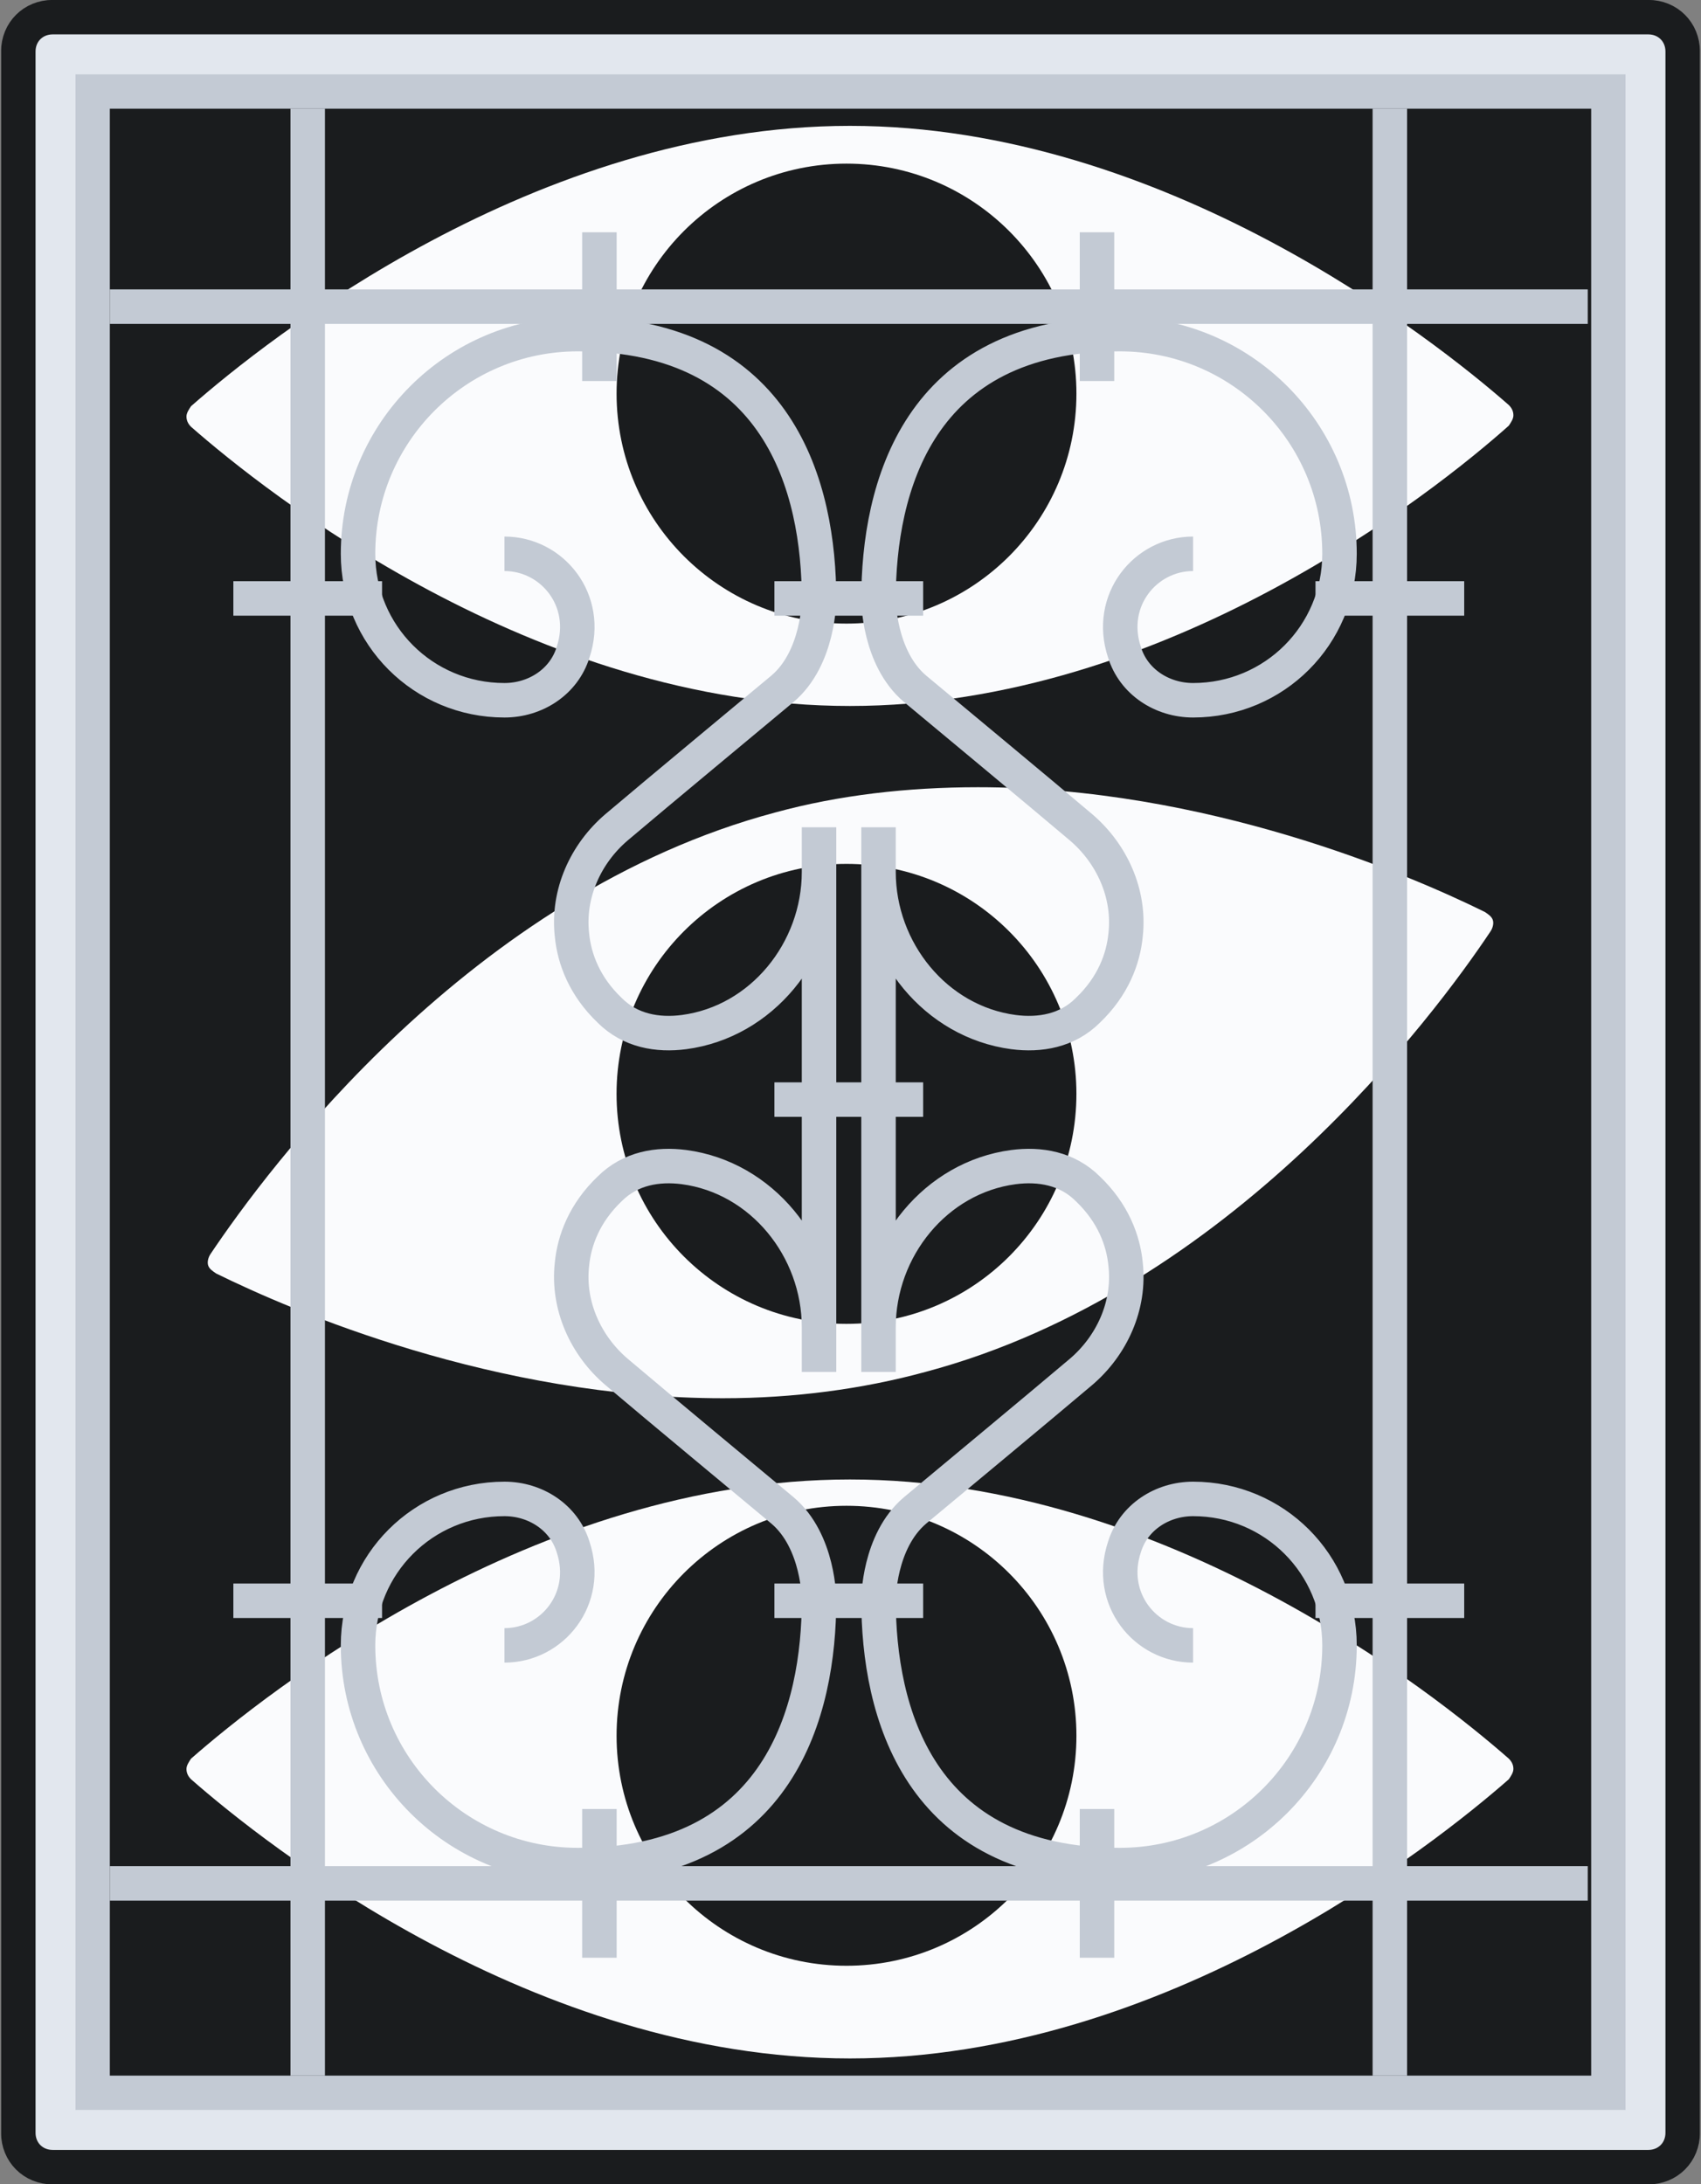 <svg width="148" height="190" viewBox="0 0 148 190" fill="none" xmlns="http://www.w3.org/2000/svg">
<rect x="0" y="0" width="148" height="190" fill="#808080" stroke="none"/>
<g clip-path="url(#clip0_2545_38089)">
<path d="M1.593 185.521V4.479C1.593 2.787 2.887 1.493 4.579 1.493H143.421C145.113 1.493 146.407 2.787 146.407 4.479V185.521C146.407 187.213 145.113 188.507 143.421 188.507H4.579C2.887 188.507 1.593 187.213 1.593 185.521Z" fill="#E2E7EE" stroke="#1A1C1E" stroke-width="3" stroke-miterlimit="10"/>
<path d="M139.938 7.962H8.062V182.038H139.938V7.962Z" fill="#1A1C1E"/>
<path d="M138.445 9.455V180.545H9.555V9.455H138.445ZM141.431 6.469H138.445H9.555H6.569V9.455V180.545V183.531H9.555H138.445H141.431V180.545V9.455V6.469Z" fill="#C3CAD4"/>
<path d="M73.95 179.052C46.48 179.052 23.091 160.44 16.622 154.767C16.323 154.468 16.224 154.17 16.224 153.871C16.224 153.573 16.423 153.274 16.622 152.975C23.091 147.302 46.48 128.69 73.95 128.69C101.42 128.69 124.809 147.302 131.279 152.975C131.577 153.274 131.677 153.573 131.677 153.871C131.677 154.17 131.478 154.468 131.279 154.767C124.809 160.44 101.42 179.052 73.95 179.052Z" fill="#FAFBFD"/>
<path d="M73.652 170.99C84.7 170.99 93.657 162.033 93.657 150.985C93.657 139.936 84.7 130.979 73.652 130.979C62.603 130.979 53.647 139.936 53.647 150.985C53.647 162.033 62.603 170.99 73.652 170.99Z" fill="#1A1C1E"/>
<path d="M73.95 61.409C46.48 61.409 23.091 42.797 16.622 37.124C16.323 36.826 16.224 36.527 16.224 36.228C16.224 35.93 16.423 35.631 16.622 35.333C23.191 29.56 46.58 10.948 73.95 10.948C101.321 10.948 124.809 29.56 131.279 35.233C131.577 35.532 131.677 35.83 131.677 36.129C131.677 36.428 131.478 36.726 131.279 37.025C124.809 42.797 101.42 61.409 73.95 61.409Z" fill="#FAFBFD"/>
<path d="M73.652 54.243C84.7 54.243 93.657 45.286 93.657 34.238C93.657 23.189 84.7 14.233 73.652 14.233C62.603 14.233 53.647 23.189 53.647 34.238C53.647 45.286 62.603 54.243 73.652 54.243Z" fill="#1A1C1E"/>
<path d="M62.902 121.624C43.096 121.624 25.479 114.06 18.811 110.775C18.512 110.576 18.214 110.377 18.114 110.079C18.015 109.78 18.114 109.382 18.313 109.083C23.19 101.818 40.906 77.732 67.48 70.665C72.954 69.172 78.926 68.476 85.097 68.476C104.903 68.476 122.52 76.04 129.188 79.324C129.487 79.523 129.785 79.722 129.885 80.021C129.984 80.32 129.885 80.718 129.686 81.016C124.908 88.182 107.093 112.268 80.519 119.335C75.045 120.828 69.073 121.624 62.902 121.624Z" fill="#FAFBFD"/>
<path d="M73.651 115.155C84.699 115.155 93.656 106.198 93.656 95.149C93.656 84.101 84.699 75.144 73.651 75.144C62.602 75.144 53.645 84.101 53.645 95.149C53.645 106.198 62.602 115.155 73.651 115.155Z" fill="#1A1C1E"/>
<path d="M52.153 20.204V26.674V33.143" stroke="#C3CAD4" stroke-width="3" stroke-miterlimit="10"/>
<path d="M95.448 20.204V26.674V33.143" stroke="#C3CAD4" stroke-width="3" stroke-miterlimit="10"/>
<path d="M52.153 157.355V163.824V170.293" stroke="#C3CAD4" stroke-width="3" stroke-miterlimit="10"/>
<path d="M95.448 157.355V163.824V170.293" stroke="#C3CAD4" stroke-width="3" stroke-miterlimit="10"/>
<path d="M20.304 52.053H26.773H33.242" stroke="#C3CAD4" stroke-width="3" stroke-miterlimit="10"/>
<path d="M20.304 139.24H26.773H33.242" stroke="#C3CAD4" stroke-width="3" stroke-miterlimit="10"/>
<path d="M114.458 52.053H120.927H127.397" stroke="#C3CAD4" stroke-width="3" stroke-miterlimit="10"/>
<path d="M114.458 139.24H120.927H127.397" stroke="#C3CAD4" stroke-width="3" stroke-miterlimit="10"/>
<path d="M67.381 95.647H73.85H80.32" stroke="#C3CAD4" stroke-width="3" stroke-miterlimit="10"/>
<path d="M43.892 48.172C48.072 48.172 51.357 52.253 49.864 56.731C49.068 59.319 46.579 60.912 43.892 60.912C36.825 60.912 31.152 55.239 31.152 48.172C31.152 37.622 39.712 29.062 50.262 29.062C67.878 29.062 71.262 42.499 71.262 52.153C71.262 52.153 71.262 57.229 68.077 59.916C65.092 62.405 57.527 68.675 53.646 71.959C50.959 74.249 49.366 77.732 49.764 81.315C49.963 83.405 50.859 85.794 53.049 87.884C54.84 89.675 57.229 90.073 59.518 89.775C66.286 88.879 71.262 82.708 71.262 75.841V71.959V95.647" stroke="#C3CAD4" stroke-width="3" stroke-miterlimit="10"/>
<path d="M67.381 52.054H73.85H80.32" stroke="#C3CAD4" stroke-width="3" stroke-miterlimit="10"/>
<path d="M103.808 48.172C99.628 48.172 96.343 52.253 97.836 56.731C98.632 59.319 101.121 60.912 103.808 60.912C110.874 60.912 116.548 55.239 116.548 48.172C116.548 37.622 107.988 29.062 97.438 29.062C79.822 29.062 76.438 42.499 76.438 52.153C76.438 52.153 76.438 57.229 79.622 59.916C82.608 62.405 90.172 68.675 94.054 71.959C96.741 74.249 98.334 77.732 97.936 81.315C97.737 83.405 96.841 85.794 94.651 87.884C92.86 89.675 90.471 90.073 88.182 89.775C81.414 88.879 76.438 82.708 76.438 75.841V71.959V95.647" stroke="#C3CAD4" stroke-width="3" stroke-miterlimit="10"/>
<path d="M43.892 143.122C48.072 143.122 51.357 139.041 49.864 134.563C49.068 131.975 46.579 130.382 43.892 130.382C36.825 130.382 31.152 136.056 31.152 143.122C31.152 153.672 39.712 162.232 50.262 162.232C67.878 162.232 71.262 148.795 71.262 139.141C71.262 139.141 71.262 134.065 68.077 131.378C65.092 128.89 57.527 122.619 53.646 119.335C50.959 117.046 49.366 113.562 49.764 109.979C49.963 107.889 50.859 105.5 53.049 103.41C54.84 101.619 57.229 101.221 59.518 101.519C66.286 102.415 71.262 108.586 71.262 115.453V119.335V95.647" stroke="#C3CAD4" stroke-width="3" stroke-miterlimit="10"/>
<path d="M67.381 139.24H73.85H80.32" stroke="#C3CAD4" stroke-width="3" stroke-miterlimit="10"/>
<path d="M103.808 143.122C99.628 143.122 96.343 139.041 97.836 134.563C98.632 131.975 101.121 130.382 103.808 130.382C110.874 130.382 116.548 136.056 116.548 143.122C116.548 153.672 107.988 162.232 97.438 162.232C79.822 162.232 76.438 148.795 76.438 139.141C76.438 139.141 76.438 134.065 79.622 131.378C82.608 128.89 90.172 122.619 94.054 119.335C96.741 117.046 98.334 113.562 97.936 109.979C97.737 107.889 96.841 105.5 94.651 103.41C92.86 101.619 90.471 101.221 88.182 101.519C81.414 102.415 76.438 108.586 76.438 115.453V119.335V95.647" stroke="#C3CAD4" stroke-width="3" stroke-miterlimit="10"/>
<path d="M26.773 9.455V180.545" stroke="#C3CAD4" stroke-width="3" stroke-miterlimit="10"/>
<path d="M120.927 9.455V180.545" stroke="#C3CAD4" stroke-width="3" stroke-miterlimit="10"/>
<path d="M138.146 26.674H9.555" stroke="#C3CAD4" stroke-width="3" stroke-miterlimit="10"/>
<path d="M138.146 163.824H9.555" stroke="#C3CAD4" stroke-width="3" stroke-miterlimit="10"/>
</g>
<defs>
<clipPath id="clip0_2545_38089">
<rect width="147.8" height="190" fill="white" transform="translate(0.1)"/>
</clipPath>
</defs>
</svg>
